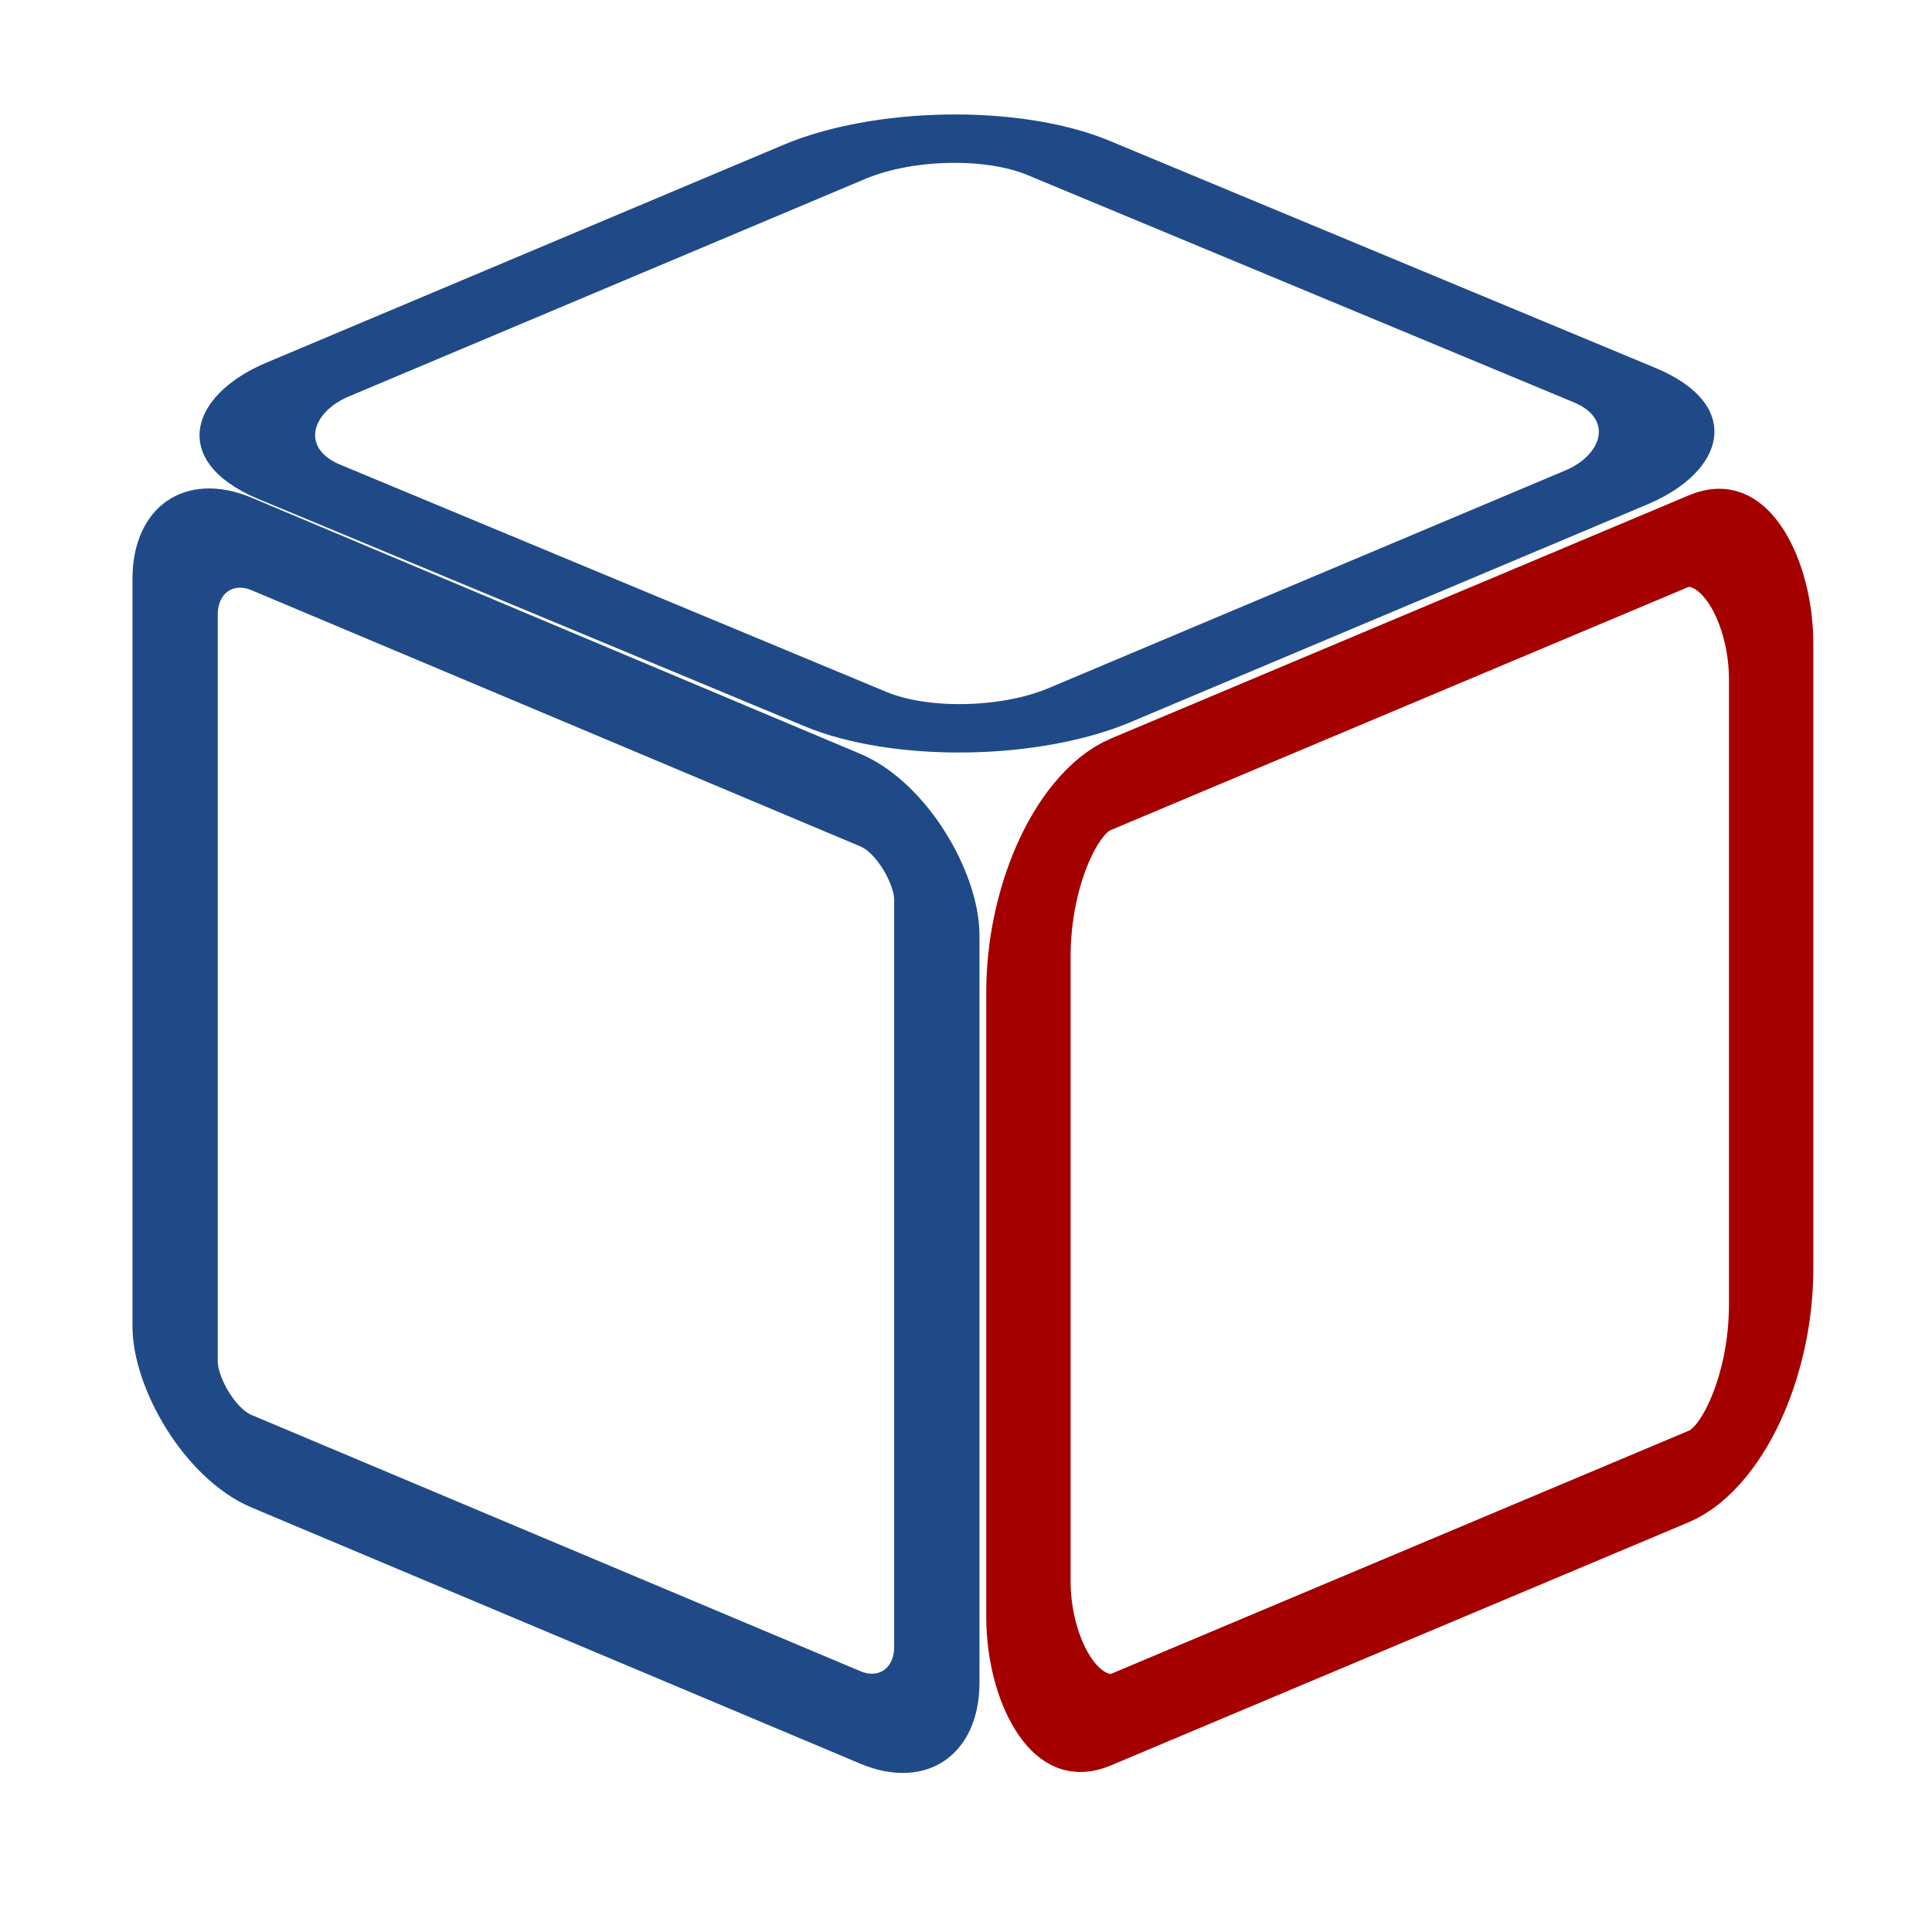 <svg xmlns:dc="http://purl.org/dc/elements/1.1/" xmlns:cc="http://creativecommons.org/ns#" xmlns:rdf="http://www.w3.org/1999/02/22-rdf-syntax-ns#" xmlns:svg="http://www.w3.org/2000/svg" xmlns="http://www.w3.org/2000/svg" xmlns:xlink="http://www.w3.org/1999/xlink" xmlns:sodipodi="http://sodipodi.sourceforge.net/DTD/sodipodi-0.dtd" xmlns:inkscape="http://www.inkscape.org/namespaces/inkscape" id="svg1307" height="48" width="48" version="1.0" inkscape:version="0.48.1 r9760" sodipodi:docname="cubicle.svg">
  <sodipodi:namedview pagecolor="#ffffff" bordercolor="#666666" borderopacity="1" objecttolerance="10" gridtolerance="10" guidetolerance="10" inkscape:pageopacity="0" inkscape:pageshadow="2" inkscape:window-width="566" inkscape:window-height="1006" id="namedview68" showgrid="false" showguides="true" inkscape:guide-bbox="true" inkscape:zoom="5.8500998" inkscape:cx="24.653795" inkscape:cy="-3.6760443" inkscape:window-x="1280" inkscape:window-y="12" inkscape:window-maximized="0" inkscape:current-layer="svg1307"/>
  <defs id="defs1309">
    <linearGradient id="linearGradient7983">
    </linearGradient>
    <linearGradient id="linearGradient7092">
    </linearGradient>
    <linearGradient id="linearGradient7046">
    </linearGradient>
    <radialGradient id="radialGradient6719" xlink:href="#linearGradient5060" gradientUnits="userSpaceOnUse" cy="486.65" cx="605.71" gradientTransform="matrix(-2.774,0,0,1.97,112.76,-872.89)" r="117.14"/>
    <linearGradient id="linearGradient5060">
    </linearGradient>
    <radialGradient id="radialGradient6717" xlink:href="#linearGradient5060" gradientUnits="userSpaceOnUse" cy="486.65" cx="605.71" gradientTransform="matrix(2.774,0,0,1.97,-1891.6,-872.89)" r="117.14"/>
    <linearGradient id="linearGradient5048">
    </linearGradient>
    <linearGradient id="linearGradient6715" y2="609.51" xlink:href="#linearGradient5048" gradientUnits="userSpaceOnUse" x2="302.86" gradientTransform="matrix(3.141,0,0,1.586,-2088.939,-279.885)" y1="366.65" x1="302.86"/>
    <linearGradient id="linearGradient4298" y2="42.021" xlink:href="#linearGradient7092" gradientUnits="userSpaceOnUse" x2="14.025" gradientTransform="translate(11.027,-10.972)" y1="30.854" x1="2.975"/>
    <linearGradient id="linearGradient4358" y2="13.042" xlink:href="#linearGradient7092" gradientUnits="userSpaceOnUse" x2="20" y1="-.625" x1="6.699"/>
    <linearGradient id="linearGradient7052" y2="3.472" xlink:href="#linearGradient7046" gradientUnits="userSpaceOnUse" x2="13" y1="12.972" x1="15.697"/>
    <linearGradient id="linearGradient7989" y2="30.653" xlink:href="#linearGradient7983" gradientUnits="userSpaceOnUse" x2="20.027" y1="21.153" x1="16.5"/>
    <linearGradient id="linearGradient8886" y2="3.472" xlink:href="#linearGradient7046" gradientUnits="userSpaceOnUse" x2="13" gradientTransform="translate(11.053,0.056)" y1="12.972" x1="15.697"/>
    <linearGradient id="linearGradient8888" y2="13.042" xlink:href="#linearGradient7092" gradientUnits="userSpaceOnUse" x2="20" gradientTransform="translate(11.053,0.056)" y1="-.625" x1="6.699"/>
    <linearGradient id="linearGradient8894" y2="3.472" xlink:href="#linearGradient7046" gradientUnits="userSpaceOnUse" x2="13" gradientTransform="translate(22,-3.3229e-7)" y1="12.972" x1="15.697"/>
    <linearGradient id="linearGradient8896" y2="13.042" xlink:href="#linearGradient7092" gradientUnits="userSpaceOnUse" x2="20" gradientTransform="translate(22,-3.3229e-7)" y1="-.625" x1="6.699"/>
    <linearGradient id="linearGradient8902" y2="3.472" xlink:href="#linearGradient7046" gradientUnits="userSpaceOnUse" x2="13" gradientTransform="translate(22,11)" y1="12.972" x1="15.697"/>
    <linearGradient id="linearGradient8904" y2="13.042" xlink:href="#linearGradient7092" gradientUnits="userSpaceOnUse" x2="20" gradientTransform="translate(22,11)" y1="-.625" x1="6.699"/>
    <linearGradient id="linearGradient8910" y2="30.653" xlink:href="#linearGradient7983" gradientUnits="userSpaceOnUse" x2="20.027" gradientTransform="translate(5.4708e-7,11)" y1="21.153" x1="16.5"/>
    <linearGradient id="linearGradient8912" y2="42.021" xlink:href="#linearGradient7092" gradientUnits="userSpaceOnUse" x2="14.025" gradientTransform="translate(11.027,0.028)" y1="30.854" x1="2.975"/>
    <linearGradient id="linearGradient8918" y2="30.653" xlink:href="#linearGradient7983" gradientUnits="userSpaceOnUse" x2="20.027" gradientTransform="translate(10.947,10.944)" y1="21.153" x1="16.5"/>
    <linearGradient id="linearGradient8920" y2="42.021" xlink:href="#linearGradient7092" gradientUnits="userSpaceOnUse" x2="14.025" gradientTransform="translate(21.973,-0.028)" y1="30.854" x1="2.975"/>
    <linearGradient id="linearGradient8926" y2="30.653" xlink:href="#linearGradient7983" gradientUnits="userSpaceOnUse" x2="20.027" gradientTransform="translate(-11,11)" y1="21.153" x1="16.5"/>
    <linearGradient id="linearGradient8928" y2="42.021" xlink:href="#linearGradient7092" gradientUnits="userSpaceOnUse" x2="14.025" gradientTransform="translate(0.027,0.028)" y1="30.854" x1="2.975"/>
    <linearGradient inkscape:collect="always" xlink:href="#linearGradient5048" id="linearGradient3047" gradientUnits="userSpaceOnUse" gradientTransform="matrix(2.774,0,0,1.97,-1892.2,-872.89)" x1="302.86" y1="366.65" x2="302.86" y2="609.51"/>
    <radialGradient inkscape:collect="always" xlink:href="#linearGradient5060" id="radialGradient3049" gradientUnits="userSpaceOnUse" gradientTransform="matrix(2.774,0,0,1.97,-1891.6,-872.89)" cx="605.71" cy="486.65" r="117.14"/>
    <radialGradient inkscape:collect="always" xlink:href="#linearGradient5060" id="radialGradient3051" gradientUnits="userSpaceOnUse" gradientTransform="matrix(-2.774,0,0,1.97,112.76,-872.89)" cx="605.71" cy="486.65" r="117.14"/>
    <linearGradient inkscape:collect="always" xlink:href="#linearGradient5048" id="linearGradient3053" gradientUnits="userSpaceOnUse" gradientTransform="matrix(2.774,0,0,1.97,-1892.2,-872.89)" x1="302.86" y1="366.65" x2="302.86" y2="609.51"/>
    <radialGradient inkscape:collect="always" xlink:href="#linearGradient5060" id="radialGradient3055" gradientUnits="userSpaceOnUse" gradientTransform="matrix(2.774,0,0,1.97,-1891.6,-872.89)" cx="605.71" cy="486.65" r="117.14"/>
    <radialGradient inkscape:collect="always" xlink:href="#linearGradient5060" id="radialGradient3057" gradientUnits="userSpaceOnUse" gradientTransform="matrix(-2.774,0,0,1.97,112.76,-872.89)" cx="605.71" cy="486.65" r="117.14"/>
    <linearGradient inkscape:collect="always" xlink:href="#linearGradient7092" id="linearGradient3060" gradientUnits="userSpaceOnUse" gradientTransform="translate(-70.325,-20.125)" x1="2.975" y1="30.854" x2="14.025" y2="42.021"/>
    <linearGradient inkscape:collect="always" xlink:href="#linearGradient7983" id="linearGradient3063" gradientUnits="userSpaceOnUse" gradientTransform="translate(-81.351,-9.153)" x1="16.5" y1="21.153" x2="20.027" y2="30.653"/>
    <linearGradient inkscape:collect="always" xlink:href="#linearGradient7092" id="linearGradient3066" gradientUnits="userSpaceOnUse" gradientTransform="matrix(1.881,-5.5820126e-8,0,2.146,-2.381,-57.443)" x1="2.975" y1="30.854" x2="15.221" y2="43.088"/>
    <linearGradient inkscape:collect="always" xlink:href="#linearGradient7983" id="linearGradient3069" gradientUnits="userSpaceOnUse" gradientTransform="matrix(1.881,-5.5820126e-8,0,2.146,-22.698,-33.757)" x1="16.101" y1="20.901" x2="20.027" y2="30.653"/>
    <linearGradient inkscape:collect="always" xlink:href="#linearGradient7092" id="linearGradient3072" gradientUnits="userSpaceOnUse" gradientTransform="translate(-59.324,-20.125)" x1="2.975" y1="30.854" x2="14.025" y2="42.021"/>
    <linearGradient inkscape:collect="always" xlink:href="#linearGradient7983" id="linearGradient3075" gradientUnits="userSpaceOnUse" gradientTransform="translate(-70.351,-9.153)" x1="16.5" y1="21.153" x2="20.027" y2="30.653"/>
    <linearGradient inkscape:collect="always" xlink:href="#linearGradient7092" id="linearGradient3078" gradientUnits="userSpaceOnUse" gradientTransform="matrix(1.835,0,0,2.152,10.25,25.566)" x1="3.911" y1="2.328" x2="20.929" y2="10.036"/>
    <linearGradient inkscape:collect="always" xlink:href="#linearGradient7046" id="linearGradient3081" gradientUnits="userSpaceOnUse" gradientTransform="matrix(1.835,0,0,2.152,10.25,25.566)" x1="15.697" y1="12.972" x2="13" y2="3.472"/>
    <linearGradient inkscape:collect="always" xlink:href="#linearGradient7092" id="linearGradient3084" gradientUnits="userSpaceOnUse" gradientTransform="translate(-48.351,-20.153)" x1="6.699" y1="-.625" x2="20" y2="13.042"/>
    <linearGradient inkscape:collect="always" xlink:href="#linearGradient7046" id="linearGradient3087" gradientUnits="userSpaceOnUse" gradientTransform="translate(-48.351,-20.153)" x1="15.697" y1="12.972" x2="13" y2="3.472"/>
    <linearGradient inkscape:collect="always" xlink:href="#linearGradient7092" id="linearGradient3090" gradientUnits="userSpaceOnUse" gradientTransform="translate(-59.298,-20.097)" x1="6.699" y1="-.625" x2="20" y2="13.042"/>
    <linearGradient inkscape:collect="always" xlink:href="#linearGradient7046" id="linearGradient3093" gradientUnits="userSpaceOnUse" gradientTransform="translate(-59.298,-20.097)" x1="15.697" y1="12.972" x2="13" y2="3.472"/>
    <linearGradient inkscape:collect="always" xlink:href="#linearGradient7092" id="linearGradient3096" gradientUnits="userSpaceOnUse" x1="6.699" y1="-.625" x2="20" y2="13.042" gradientTransform="translate(-70.351,-20.153)"/>
    <linearGradient inkscape:collect="always" xlink:href="#linearGradient7046" id="linearGradient3099" gradientUnits="userSpaceOnUse" x1="15.697" y1="12.972" x2="13" y2="3.472" gradientTransform="translate(-70.351,-20.153)"/>
    <linearGradient inkscape:collect="always" xlink:href="#linearGradient7092" id="linearGradient3102" gradientUnits="userSpaceOnUse" gradientTransform="matrix(1.93,-7.9205654e-8,-2.1260611e-8,1.921,9.526,-69.934)" x1="1.694" y1="41.036" x2="12.976" y2="33.181"/>
    <linearGradient inkscape:collect="always" xlink:href="#linearGradient7983" id="linearGradient3105" gradientUnits="userSpaceOnUse" x1="17.191" y1="29.701" x2="25.124" y2="21.379" gradientTransform="matrix(1.93,-7.9205654e-8,-2.1260611e-8,1.921,-11.758,-48.858)"/>
    <radialGradient inkscape:collect="always" xlink:href="#linearGradient5060" id="radialGradient3142" gradientUnits="userSpaceOnUse" gradientTransform="matrix(-0.052,0,0,0.041,-35.482,6.099)" cx="605.71" cy="486.65" r="117.14"/>
    <radialGradient inkscape:collect="always" xlink:href="#linearGradient5060" id="radialGradient3145" gradientUnits="userSpaceOnUse" gradientTransform="matrix(0.052,0,0,0.041,-72.994,6.099)" cx="605.71" cy="486.65" r="117.14"/>
    <linearGradient inkscape:collect="always" xlink:href="#linearGradient5048" id="linearGradient3148" gradientUnits="userSpaceOnUse" gradientTransform="matrix(0.053,0,0,0.084,-41.733,-19.478)" x1="302.86" y1="366.65" x2="302.86" y2="609.51"/>
    <radialGradient inkscape:collect="always" xlink:href="#linearGradient4114" id="radialGradient4120" gradientTransform="scale(1.644,0.608)" cx="15.116" cy="63.965" fx="15.116" fy="63.965" r="12.289" gradientUnits="userSpaceOnUse"/>
    <linearGradient inkscape:collect="always" id="linearGradient4114">
    </linearGradient>
    <radialGradient r="12.289" fy="63.965" fx="15.116" cy="63.965" cx="15.116" gradientTransform="scale(1.644,0.608)" gradientUnits="userSpaceOnUse" id="radialGradient3147" xlink:href="#linearGradient4114" inkscape:collect="always"/>
  </defs>
  <path sodipodi:type="arc" style="fill:url(#radialGradient3147);fill-opacity:1;stroke:none" id="path4112" sodipodi:cx="24.849752" sodipodi:cy="38.908627" sodipodi:rx="20.203051" sodipodi:ry="7.4751287" d="m 45.053,38.909 a 20.203,7.475 0 1 1 -40.406,0 20.203,7.475 0 1 1 40.406,0 z" transform="matrix(1.195,0,0,1.541,-5.754,-23.392)"/>
  <rect transform="scale(-1,1)" id="rect6709" style="opacity:0.402;color:#000000;fill:url(#linearGradient3148)" height="20.395" width="25.464" y="11.312" x="-35.405"/>
  <rect x="16.368" y="-9.234" width="21.056" height="20.746" ry="3.401" rx="3.178" style="fill:url(#linearGradient3105);stroke:#204a87;stroke-width:2.203;stroke-linecap:round" id="rect4294" transform="matrix(0.923,0.384,-0.921,0.388,0,0)"/>
  <rect x="18.161" y="-7.546" width="17.469" height="17.369" ry="3.599" rx="1.171" style="fill:none;stroke:url(#linearGradient3102);stroke-width:1.926;stroke-linecap:round" id="rect4296" transform="matrix(0.923,0.384,-0.921,0.388,0,0)"/>
  <rect x="27.713" y="31.1" width="20.013" height="23.239" ry="3.85" rx="2.215" style="fill:url(#linearGradient3081);stroke:#a40000;stroke-width:2.273;stroke-linecap:round" id="rect8898" transform="matrix(0.922,-0.388,0,1,0,0)"/>
  <rect x="30.102" y="33.466" width="15.921" height="19.088" ry="2.686" rx="0.294" style="fill:none;stroke:url(#linearGradient3078);stroke-width:1.987;stroke-linecap:round" id="rect8900" transform="matrix(0.922,-0.388,0,1,0,0)"/>
  <rect x="4.719" y="10.884" width="20.525" height="22.79" ry="2.111" rx="2.063" style="fill:url(#linearGradient3069);stroke:#204a87;stroke-width:2.299;stroke-linecap:round" id="rect8914" transform="matrix(0.922,0.388,0,1,0,0)"/>
  <rect x="6.253" y="12.793" width="16.814" height="18.851" ry="0.488" rx="1.617" style="fill:none;stroke:url(#linearGradient3066);stroke-width:2.009;stroke-linecap:round" id="rect8916" transform="matrix(0.922,0.388,0,1,0,0)"/>
</svg>
